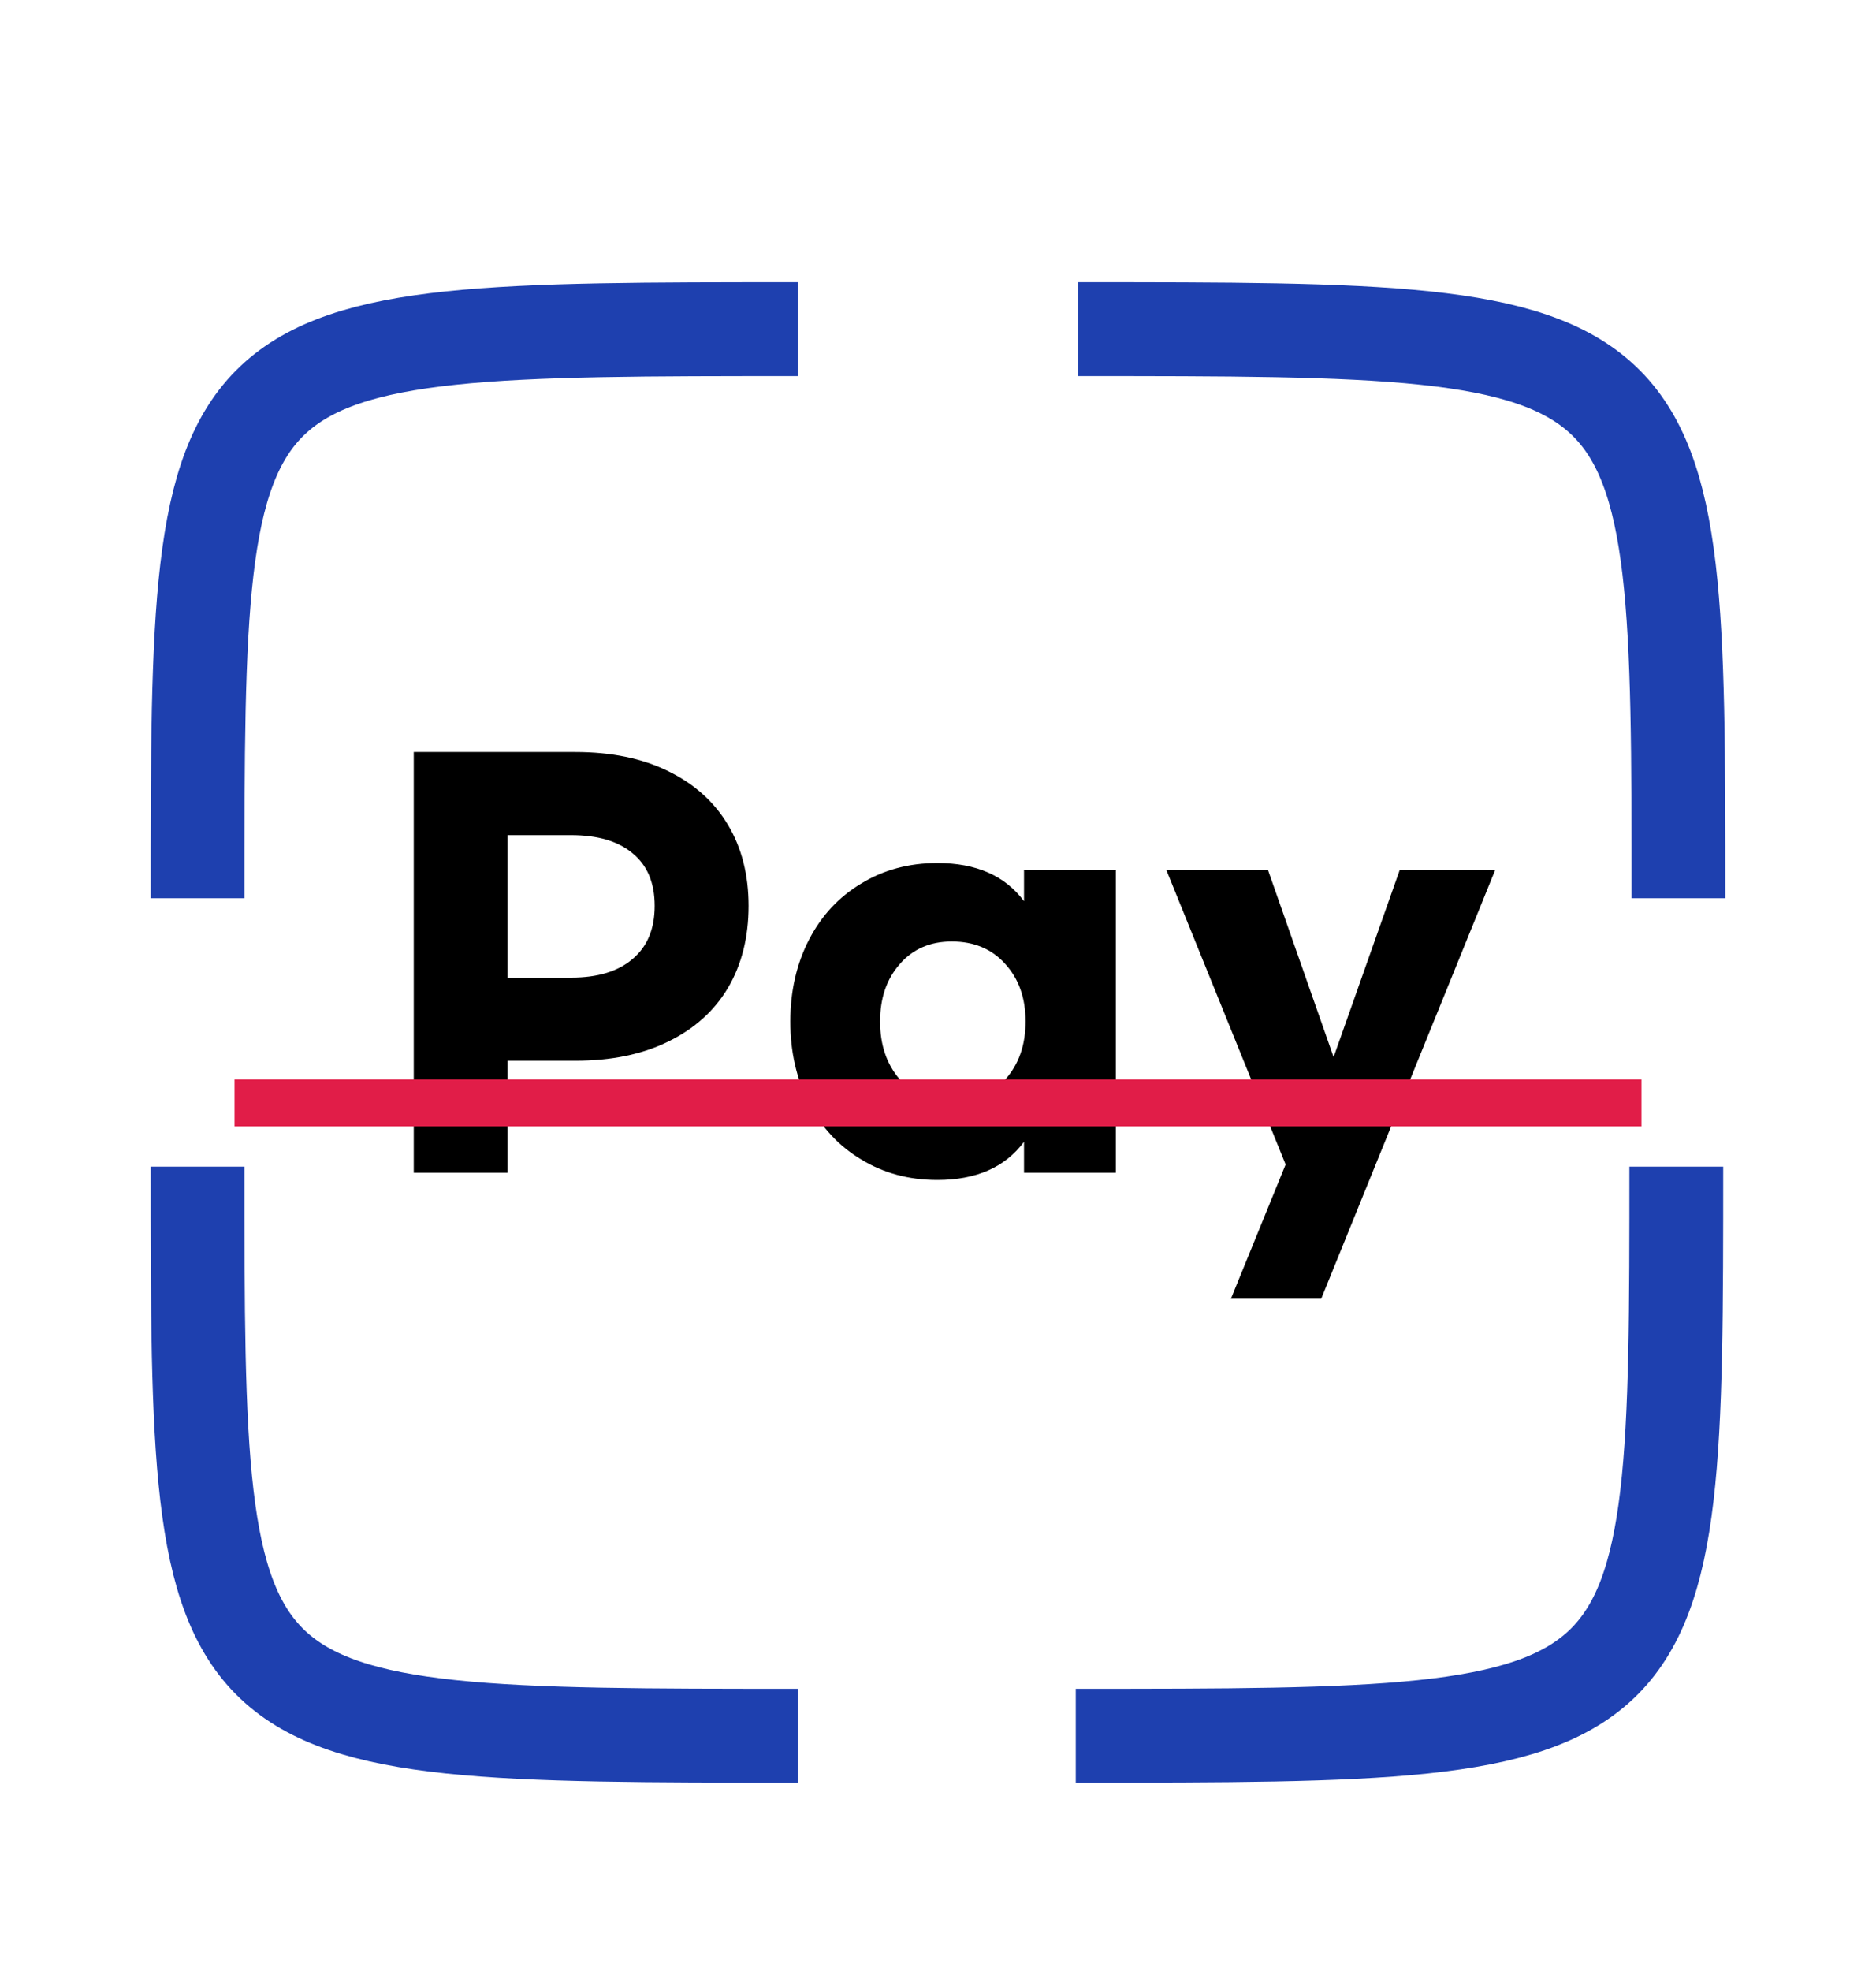 <svg width="40" height="42" viewBox="0 0 40 42" fill="none" xmlns="http://www.w3.org/2000/svg">
<path d="M17.017 7.014C4.212 7.014 4.212 7.014 4.212 19.14" stroke="#1E40AF" stroke-width="2"/>
<path d="M17.017 36.986C4.212 36.986 4.212 36.986 4.212 24.86" stroke="#1E40AF" stroke-width="2"/>
<path d="M22.937 36.986C35.742 36.986 35.742 36.986 35.742 24.86" stroke="#1E40AF" stroke-width="2"/>
<path d="M22.983 7.014C35.788 7.014 35.788 7.014 35.788 19.14" stroke="#1E40AF" stroke-width="2"/>
<path d="M8.822 16.025H12.265C13.035 16.025 13.695 16.161 14.245 16.432C14.803 16.703 15.228 17.085 15.521 17.576C15.815 18.067 15.961 18.643 15.961 19.303C15.961 19.97 15.815 20.553 15.521 21.052C15.228 21.543 14.803 21.925 14.245 22.196C13.695 22.467 13.035 22.603 12.265 22.603H10.824V24.99H8.822V16.025ZM12.177 20.832C12.742 20.832 13.178 20.7 13.486 20.436C13.802 20.172 13.959 19.794 13.959 19.303C13.959 18.812 13.802 18.438 13.486 18.181C13.178 17.924 12.742 17.796 12.177 17.796H10.824V20.832H12.177ZM19.986 25.144C19.378 25.144 18.835 24.997 18.358 24.704C17.882 24.418 17.511 24.018 17.247 23.505C16.983 22.992 16.851 22.412 16.851 21.767C16.851 21.122 16.983 20.542 17.247 20.029C17.511 19.516 17.882 19.116 18.358 18.83C18.835 18.537 19.378 18.39 19.986 18.39C20.815 18.39 21.431 18.661 21.834 19.204V18.544H23.792V24.99H21.834V24.33C21.431 24.873 20.815 25.144 19.986 25.144ZM20.294 23.472C20.771 23.472 21.152 23.314 21.438 22.999C21.724 22.676 21.867 22.266 21.867 21.767C21.867 21.268 21.724 20.861 21.438 20.546C21.152 20.223 20.771 20.062 20.294 20.062C19.832 20.062 19.462 20.223 19.183 20.546C18.905 20.861 18.765 21.268 18.765 21.767C18.765 22.266 18.905 22.676 19.183 22.999C19.462 23.314 19.832 23.472 20.294 23.472ZM31.878 18.544L28.171 27.674H26.246L27.412 24.814L24.871 18.544H27.038L28.435 22.526L29.843 18.544H31.878Z" fill="black"/>
<line x1="5" y1="23.5" x2="35" y2="23.5" stroke="#E11D48"/>
</svg>
